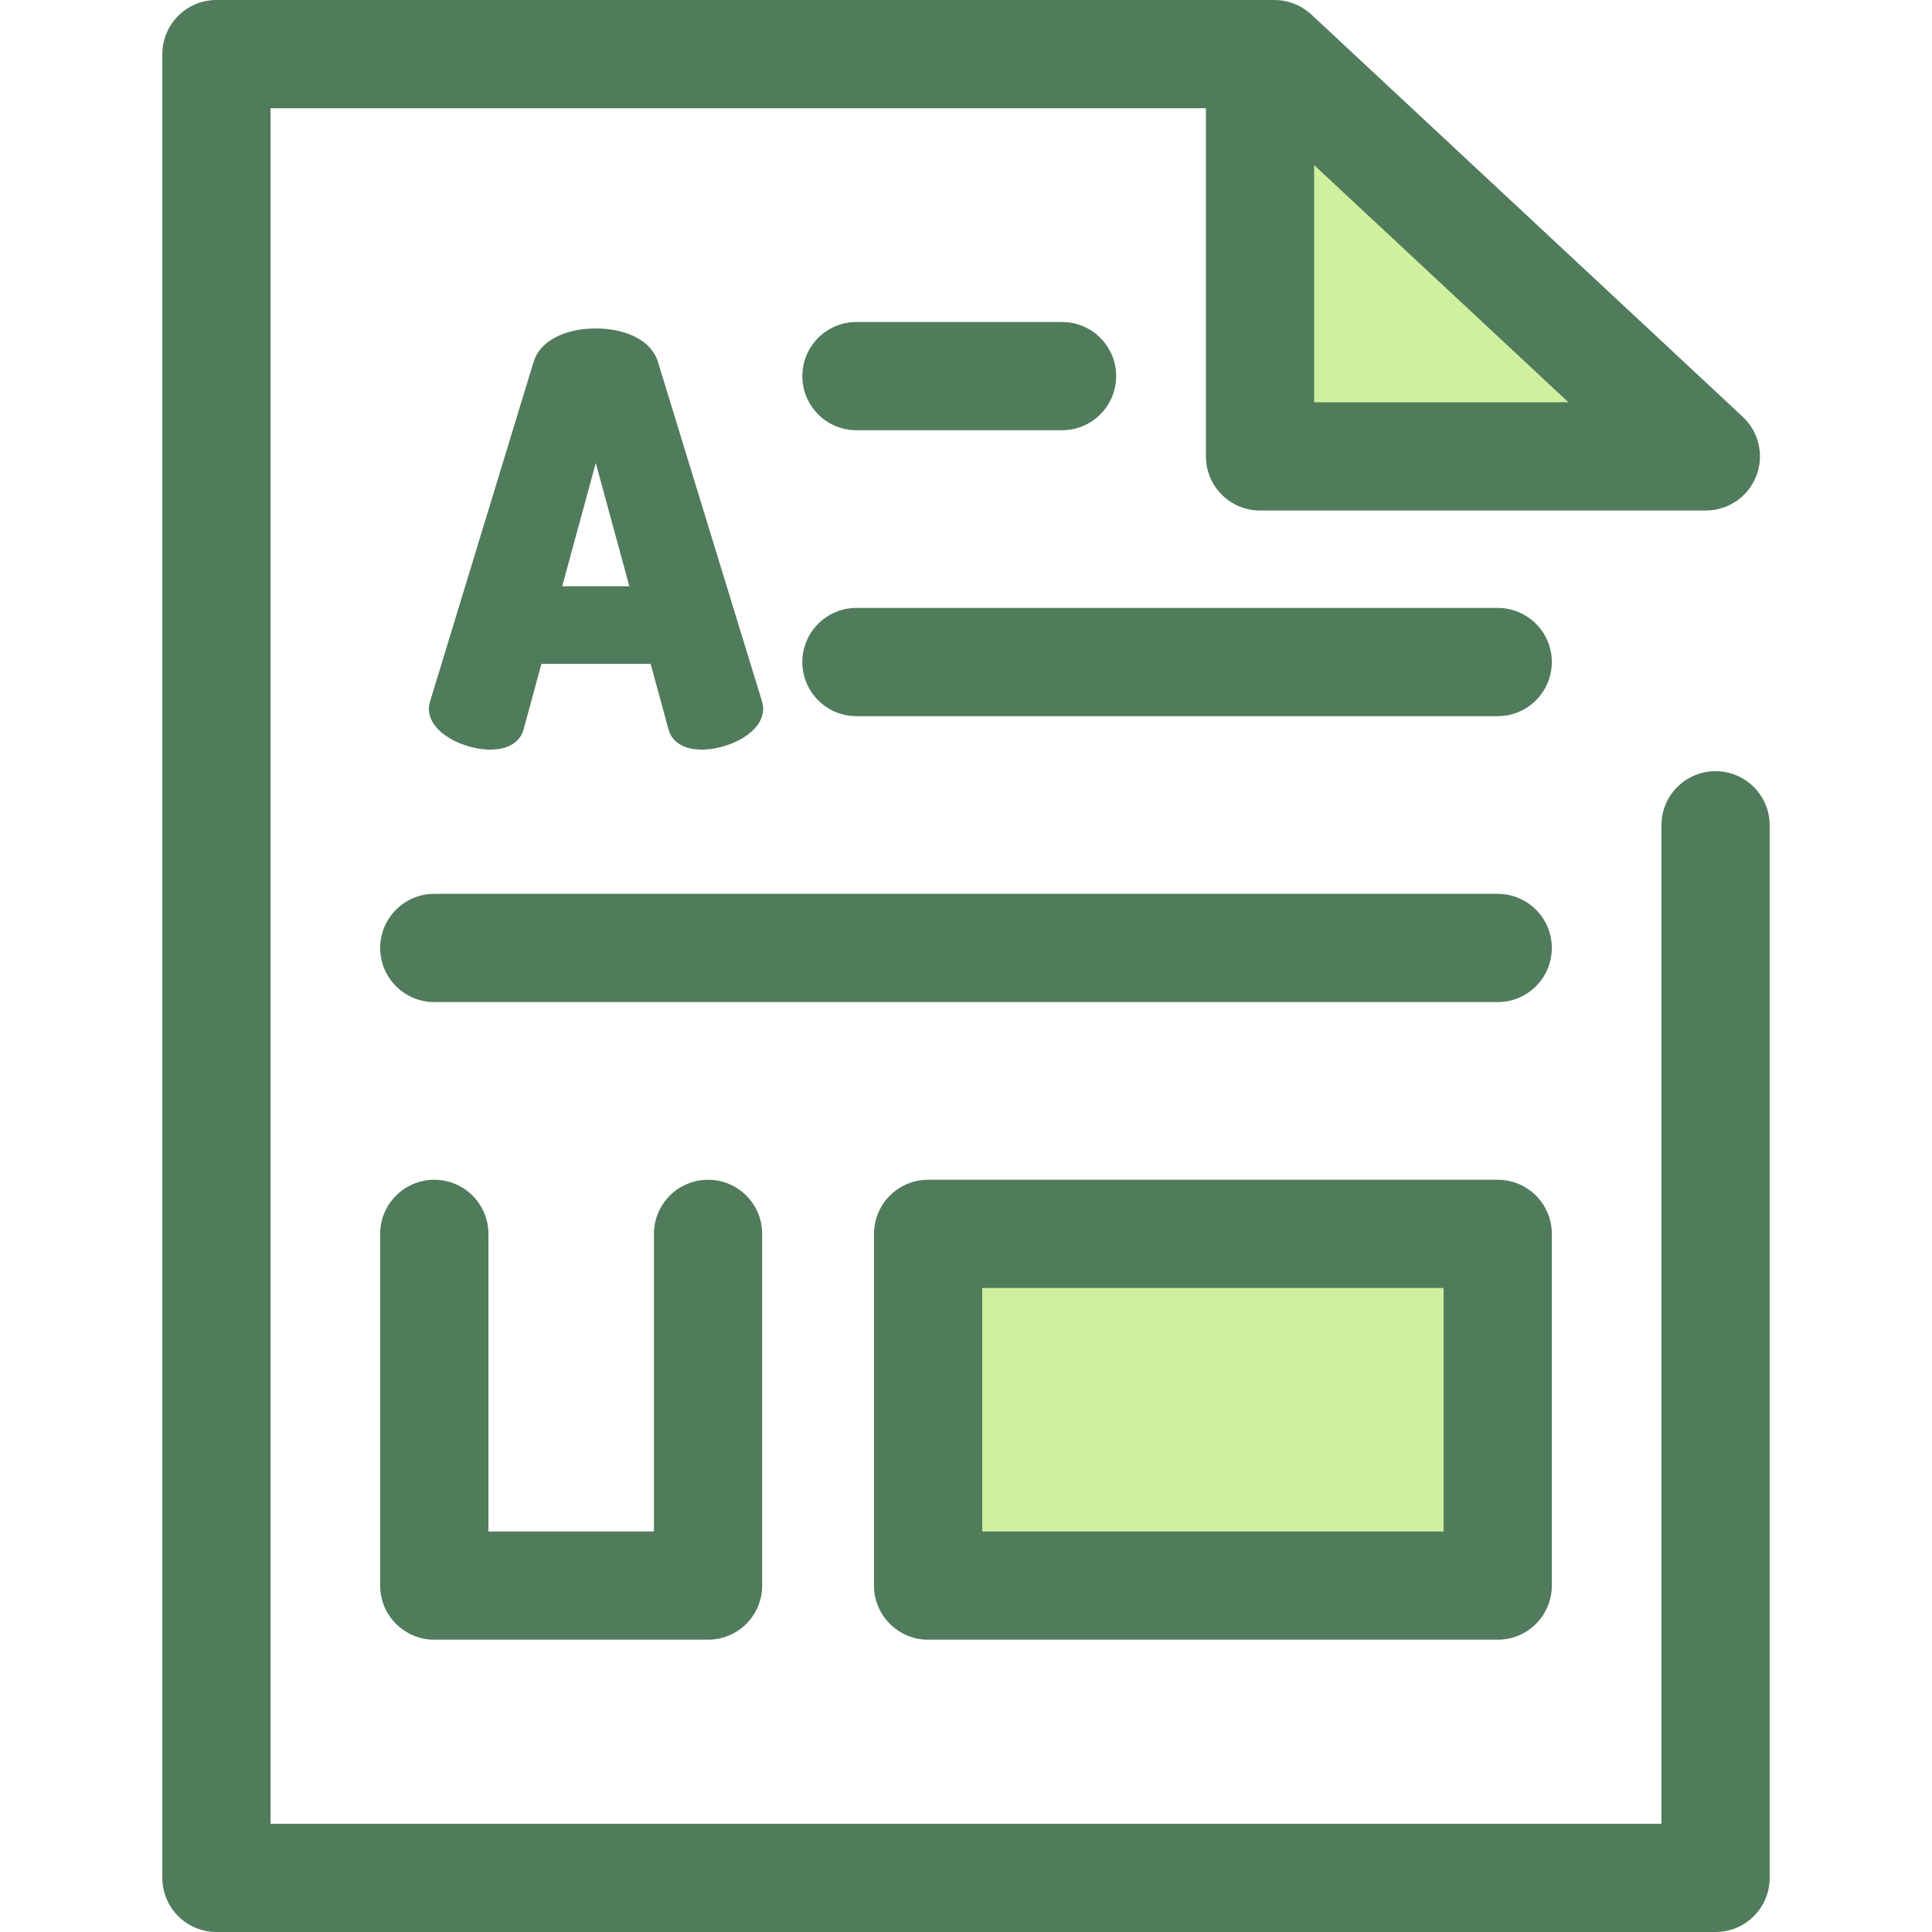 <?xml version="1.0" encoding="iso-8859-1"?>
<!-- Generator: Adobe Illustrator 19.0.0, SVG Export Plug-In . SVG Version: 6.00 Build 0)  -->
<svg version="1.1" id="Layer_1" xmlns="http://www.w3.org/2000/svg" xmlns:xlink="http://www.w3.org/1999/xlink" x="0px" y="0px"
	 viewBox="0 0 512 512" style="enable-background:new 0 0 512 512;" xml:space="preserve">
<polygon style="fill:#CFF09E;" points="337.748,14.342 333.923,14.342 333.923,120.949 452.067,120.949 "/>
<g>
	<path style="fill:#507C5C;" d="M454.638,204.371c-7.92,0-14.342,6.421-14.342,14.342v264.604H71.703V28.684h247.878v92.265
		c0,7.921,6.422,14.342,14.342,14.342h118.144c5.892,0,11.185-3.604,13.344-9.086c2.16-5.481,0.747-11.727-3.561-15.746
		L347.531,3.852c-0.11-0.103-0.231-0.192-0.344-0.291c-0.166-0.146-0.334-0.291-0.508-0.43c-0.178-0.142-0.361-0.275-0.545-0.407
		c-0.188-0.136-0.377-0.271-0.572-0.399c-0.176-0.115-0.359-0.221-0.539-0.328c-0.215-0.128-0.43-0.254-0.653-0.369
		c-0.171-0.089-0.344-0.168-0.518-0.25c-0.241-0.113-0.48-0.227-0.729-0.327c-0.168-0.067-0.341-0.126-0.512-0.188
		c-0.257-0.093-0.513-0.186-0.777-0.265c-0.184-0.054-0.37-0.096-0.555-0.142c-0.255-0.065-0.509-0.133-0.769-0.185
		c-0.235-0.046-0.475-0.075-0.713-0.109c-0.217-0.032-0.429-0.07-0.648-0.092C338.686,0.026,338.219,0,337.748,0h-3.825H57.362
		C49.441,0,43.02,6.421,43.02,14.342v483.316c0,7.921,6.421,14.342,14.342,14.342h397.277c7.92,0,14.342-6.421,14.342-14.342
		V218.713C468.98,210.792,462.558,204.371,454.638,204.371z M348.265,106.607V43.76l67.394,62.847H348.265z"/>
	<path style="fill:#507C5C;" d="M201.9,185.738l-27.597-90.019c-1.656-5.271-8.102-8.677-16.42-8.677s-14.762,3.406-16.423,8.69
		l-27.469,90.092c-0.165,0.66-0.334,1.344-0.334,1.959c0,6.64,9.589,10.877,16.19,10.877c4.763,0,7.925-1.889,8.909-5.337
		l4.728-17.388h28.943l4.734,17.405c0.98,3.431,4.142,5.318,8.905,5.318c6.602,0,16.189-4.238,16.189-10.877
		C202.258,187.162,202.086,186.475,201.9,185.738z M148.99,155.361l8.895-32.653l8.895,32.653H148.99z"/>
	<path style="fill:#507C5C;" d="M281.451,114.017h-54.483c-7.921,0-14.342-6.421-14.342-14.342s6.421-14.342,14.342-14.342h54.483
		c7.92,0,14.342,6.421,14.342,14.342S289.372,114.017,281.451,114.017z"/>
	<path style="fill:#507C5C;" d="M396.907,189.79H226.968c-7.921,0-14.342-6.421-14.342-14.342s6.421-14.342,14.342-14.342h169.939
		c7.92,0,14.342,6.421,14.342,14.342S404.828,189.79,396.907,189.79z"/>
	<path style="fill:#507C5C;" d="M396.907,265.563H115.093c-7.921,0-14.342-6.421-14.342-14.342s6.421-14.342,14.342-14.342h281.814
		c7.92,0,14.342,6.421,14.342,14.342S404.828,265.563,396.907,265.563z"/>
</g>
<rect x="245.962" y="326.993" style="fill:#CFF09E;" width="150.948" height="93.203"/>
<g>
	<path style="fill:#507C5C;" d="M396.907,434.538H245.961c-7.921,0-14.342-6.421-14.342-14.342v-93.203
		c0-7.921,6.421-14.342,14.342-14.342h150.946c7.92,0,14.342,6.421,14.342,14.342v93.203
		C411.249,428.118,404.828,434.538,396.907,434.538z M260.303,405.855h122.263v-64.52H260.303V405.855z"/>
	<path style="fill:#507C5C;" d="M187.638,434.538h-72.545c-7.921,0-14.342-6.421-14.342-14.342v-93.203
		c0-7.921,6.421-14.342,14.342-14.342s14.342,6.421,14.342,14.342v78.861h43.862v-78.861c0-7.921,6.421-14.342,14.342-14.342
		c7.921,0,14.342,6.421,14.342,14.342v93.203C201.98,428.118,195.558,434.538,187.638,434.538z"/>
</g>
<g>
</g>
<g>
</g>
<g>
</g>
<g>
</g>
<g>
</g>
<g>
</g>
<g>
</g>
<g>
</g>
<g>
</g>
<g>
</g>
<g>
</g>
<g>
</g>
<g>
</g>
<g>
</g>
<g>
</g>
</svg>
